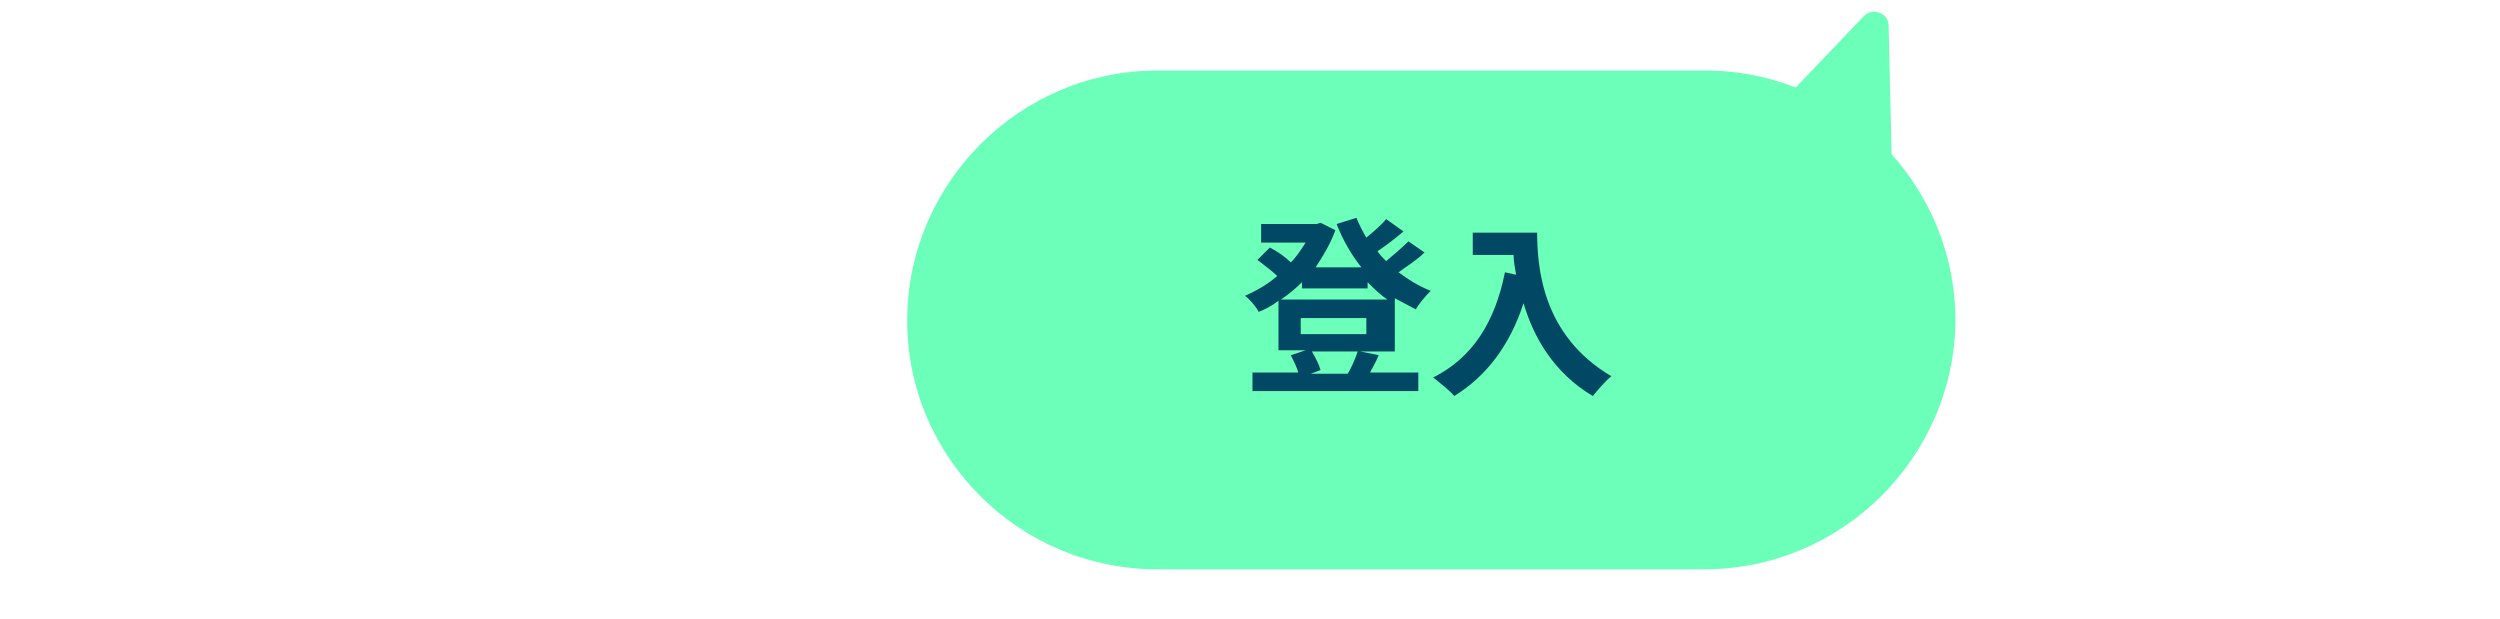 <?xml version="1.0" encoding="utf-8"?>
<!-- Generator: Adobe Illustrator 20.1.0, SVG Export Plug-In . SVG Version: 6.00 Build 0)  -->
<svg version="1.1" id="圖層_1" xmlns="http://www.w3.org/2000/svg" xmlns:xlink="http://www.w3.org/1999/xlink" x="0px" y="0px"
	 viewBox="0 0 202 50" style="enable-background:new 0 0 202 50;" xml:space="preserve">
<style type="text/css">
	.st0{fill:#6BFFBA;}
	.st1{fill:#004864;}
</style>
<g>
	<path class="st0" d="M137.7,46H93.5C82.4,46,73.3,37,73.3,25.9v0c0-11.1,9.1-20.2,20.2-20.2h44.3c11.1,0,20.2,9.1,20.2,20.2v0
		C157.9,37,148.8,46,137.7,46z"/>
	<path class="st0" d="M142.2,10.1l8.4-8.8c0.7-0.7,2-0.3,2,0.8l0.4,17.1c0,1-1.2,1.6-2,0.9l-8.8-8.3
		C141.7,11.3,141.7,10.6,142.2,10.1z"/>
</g>
<g>
	<path class="st1" d="M112.3,28.4h-2.4l1.5,0.3c-0.2,0.5-0.5,1-0.7,1.4h3.9v1.5h-13.4v-1.5h3.7c-0.1-0.4-0.4-1-0.6-1.4l1.2-0.4h-2.2
		v-4c-0.5,0.4-1.1,0.7-1.6,0.9c-0.2-0.4-0.7-1-1.1-1.3c0.9-0.4,1.8-0.9,2.6-1.6c-0.4-0.4-1.1-0.9-1.6-1.3l1-1
		c0.6,0.3,1.3,0.8,1.7,1.2c0.5-0.5,0.8-1,1.2-1.6h-3.6v-1.5h4.5l0.3-0.1l1.2,0.6c-0.4,1.1-1,2.1-1.6,3h3.7c-0.8-1-1.5-2.2-2-3.5
		l1.6-0.5c0.2,0.5,0.5,1.1,0.8,1.6c0.6-0.5,1.2-1,1.6-1.5l1.4,1c-0.7,0.6-1.5,1.2-2.1,1.6c0.2,0.3,0.4,0.5,0.7,0.8
		c0.6-0.5,1.3-1.1,1.8-1.6l1.3,0.9c-0.6,0.6-1.4,1.1-2.1,1.6c0.8,0.6,1.6,1.1,2.6,1.5c-0.4,0.4-1,1.1-1.2,1.5
		c-0.6-0.3-1.1-0.6-1.7-0.9v4.3H112.3z M105.2,22.8c-0.5,0.5-1.1,1-1.7,1.4h8.6c-0.6-0.4-1.1-0.9-1.6-1.4v0.5h-5.3V22.8z
		 M110.4,25.7h-5.3V27h5.3V25.7z M108.9,30.2c0.3-0.5,0.6-1.2,0.8-1.8H106c0.3,0.5,0.6,1.1,0.7,1.5l-0.8,0.3H108.9z"/>
	<path class="st1" d="M124.2,18.7c0,2.9,0.4,8.4,6,11.7c-0.4,0.3-1.1,1.1-1.5,1.6c-3.2-1.9-4.8-4.8-5.6-7.5c-1.1,3.4-3,5.9-5.6,7.5
		c-0.3-0.4-1.2-1.1-1.7-1.5c3.2-1.6,5-4.5,5.8-8.5l0.9,0.2c-0.1-0.6-0.2-1.1-0.2-1.6H119v-1.8h5.2V18.7z"/>
</g>
</svg>
